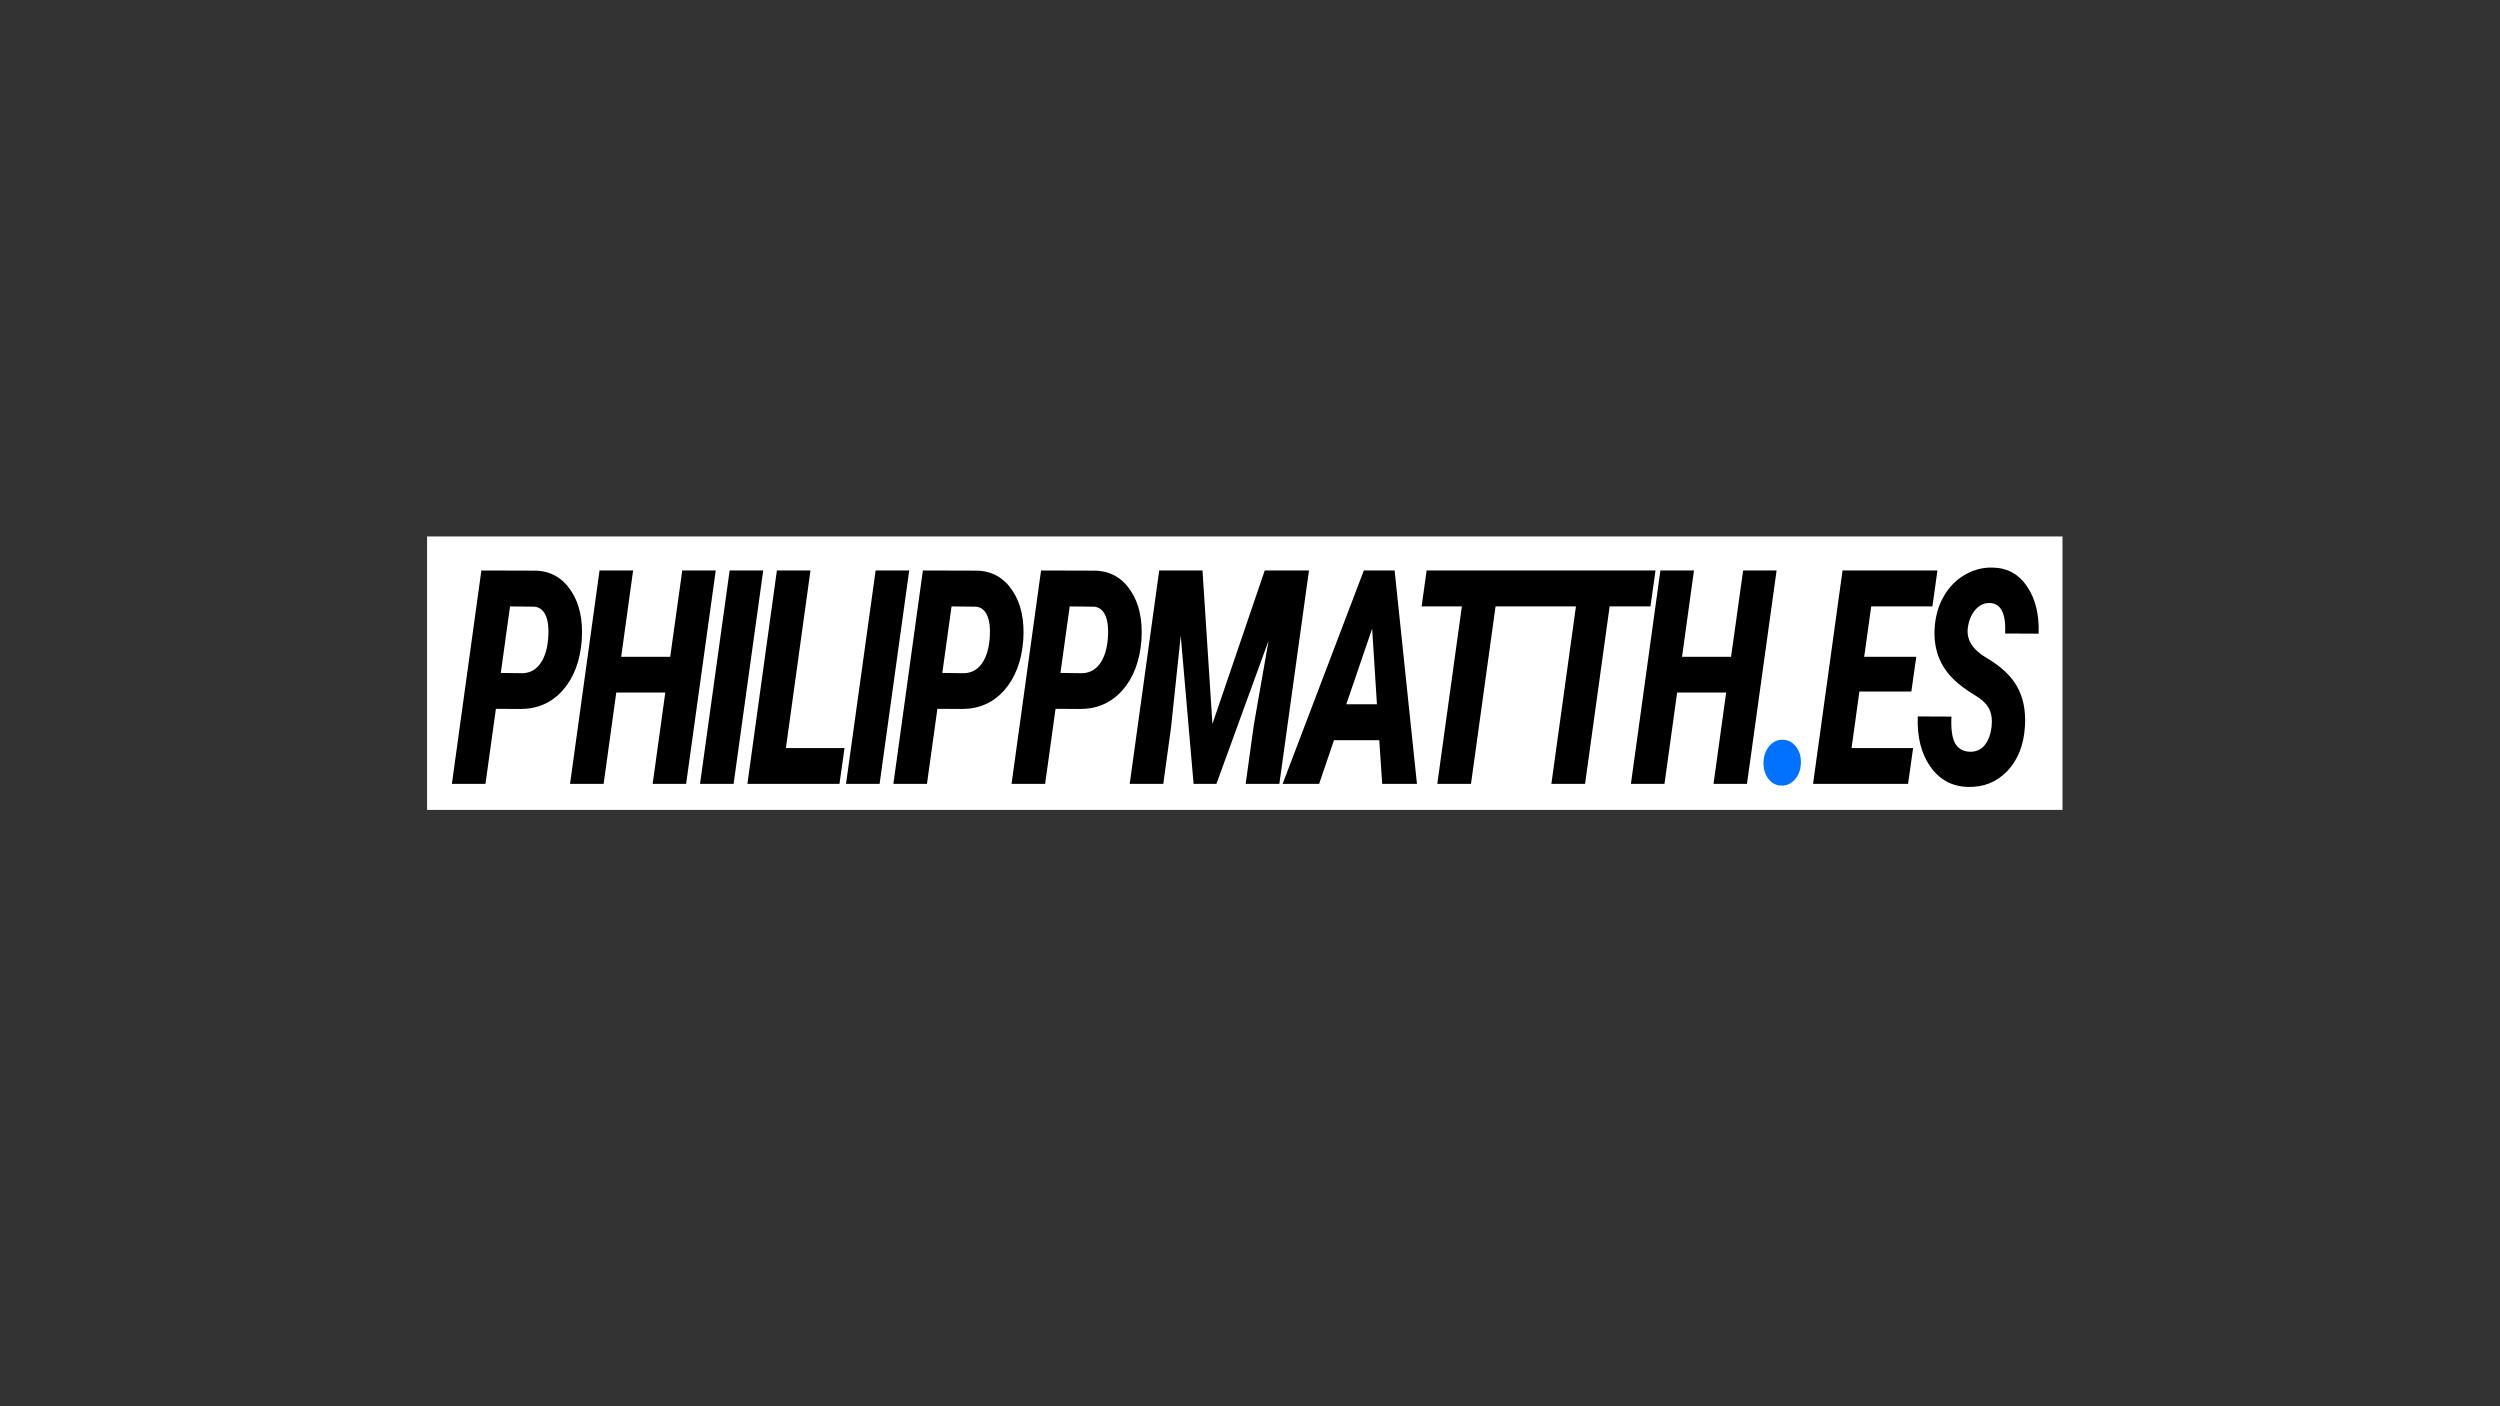 <svg version="1.2" baseProfile="tiny-ps" xmlns="http://www.w3.org/2000/svg" viewBox="0 0 1920 1080" width="1920" height="1080">
	<rect x="0" y="0" width="1920" height="1080" fill="#333333" stroke="none"/>
	<title>New Project</title>
	<style>
		tspan { white-space:pre }
	</style>
	<path id="Form 1" fill="#ffffff" d="m328 412h1256v210h-1256z" />
	<path id="PHILIPPMATTH.ES " fill="#000000" aria-label="PHILIPPMATTH.ES"  d="M399.71 544.49L380.84 544.38L372.84 602L347.05 602L369.69 438.14L411.66 438.26Q428.82 438.93 438.53 453.67Q448.32 468.3 446.8 491.49Q445 515.57 432.24 530.09Q419.48 544.49 399.71 544.49ZM391.71 465.72L384.61 516.81L401.24 517.03Q410.85 516.81 416.15 507.8Q421.45 498.69 421.19 483.38Q421.01 475.62 418.22 471Q415.43 466.39 410.49 465.94L391.71 465.72ZM549.68 438.14L526.94 602L501.24 602L510.94 531.89L473.29 531.89L463.59 602L437.8 602L460.44 438.14L486.23 438.14L477.07 504.43L514.72 504.43L523.98 438.14L549.68 438.14ZM586.15 438.14L563.41 602L537.62 602L560.36 438.14L586.15 438.14ZM622.44 438.14L603.57 574.54L648.59 574.54L644.72 602L574 602L596.65 438.14L622.44 438.14ZM698.27 438.14L675.53 602L649.74 602L672.48 438.14L698.27 438.14ZM738.78 544.49L719.91 544.38L711.91 602L686.12 602L708.77 438.14L750.73 438.26Q767.9 438.93 777.6 453.67Q787.4 468.3 785.87 491.49Q784.07 515.57 771.31 530.09Q758.55 544.49 738.78 544.49ZM730.79 465.72L723.69 516.81L740.31 517.03Q749.93 516.81 755.23 507.8Q760.53 498.69 760.26 483.38Q760.08 475.62 757.29 471Q754.51 466.39 749.57 465.94L730.79 465.72ZM829.53 544.49L810.66 544.38L802.66 602L776.87 602L799.52 438.14L841.48 438.26Q858.65 438.93 868.35 453.67Q878.15 468.3 876.62 491.49Q874.82 515.57 862.06 530.09Q849.3 544.49 829.53 544.49ZM821.53 465.72L814.43 516.81L831.06 517.03Q840.67 516.81 845.98 507.8Q851.28 498.69 851.01 483.38Q850.83 475.62 848.04 471Q845.26 466.39 840.31 465.94L821.53 465.72ZM890.27 438.14L923.51 438.14L931.15 555.97L971.32 438.14L1005.29 438.14L982.55 602L956.67 602L962.96 556.65L974.29 491.94L934.21 602L916.68 602L906.8 488.22L899.34 558.78L893.41 602L867.62 602L890.27 438.14ZM1061.53 602L1059.28 568.46L1024.51 568.46L1013.09 602L985.06 602L1047.42 438.14L1071.06 438.14L1088.22 602L1061.53 602ZM1053.8 482.82L1033.94 540.89L1057.49 540.89L1053.8 482.82ZM1183.82 438.14L1179.96 465.72L1148.59 465.72L1129.72 602L1103.84 602L1122.71 465.72L1091.8 465.72L1095.66 438.14L1183.82 438.14ZM1271.42 438.14L1267.56 465.72L1236.2 465.72L1217.33 602L1191.45 602L1210.32 465.72L1179.4 465.72L1183.27 438.14L1271.42 438.14ZM1364.42 438.14L1341.68 602L1315.98 602L1325.69 531.89L1288.03 531.89L1278.33 602L1252.54 602L1275.18 438.14L1300.97 438.14L1291.81 504.43L1329.46 504.43L1338.72 438.14L1364.42 438.14ZM1471.69 504.43L1467.91 531.1L1428.01 531.1L1421.99 574.54L1469.26 574.54L1465.4 602L1392.43 602L1415.07 438.14L1487.95 438.14L1484.09 465.72L1437.09 465.72L1431.7 504.43L1471.69 504.43ZM1529.55 558.11Q1530.44 549.78 1527.57 544.27Q1524.78 538.64 1515.8 533.35Q1506.9 527.95 1500.88 522.21Q1484.43 506.57 1485.78 482.71Q1486.59 468.98 1492.61 458.29Q1498.72 447.48 1508.88 441.52Q1519.03 435.55 1530.62 435.89Q1547.43 436.34 1556.86 450.52Q1566.39 464.59 1565.67 486.65L1539.97 486.53Q1540.96 463.46 1528.2 463.13Q1521.64 462.9 1516.88 468.53Q1512.2 474.04 1511.21 482.82Q1509.87 495.99 1525.77 505.33Q1541.68 514.67 1548.6 526.37Q1556.33 539.32 1555.16 557.88Q1553.81 579.27 1541.68 592.1Q1529.55 604.81 1511.39 604.36Q1493.15 603.91 1482.55 588.83Q1471.94 573.75 1472.84 550.23L1498.72 550.34Q1498 564.86 1501.69 571.16Q1505.46 577.35 1513.46 577.35Q1520.47 577.24 1524.51 571.95Q1528.56 566.55 1529.55 558.11Z" />
	<path id="PHILIPPMATTH.ES " fill="#0072ff" aria-label="PHILIPPMATTH.ES"  d="M1354.34 586.47Q1354.34 578.59 1358.47 573.42Q1362.61 568.13 1368.81 568.13Q1375.01 568.13 1379.05 573.08Q1383.1 577.92 1383.1 585.12Q1383.1 593.22 1378.78 598.29Q1374.47 603.35 1368.54 603.35Q1362.25 603.35 1358.38 598.51Q1354.52 593.67 1354.34 586.47Z" />
</svg>
